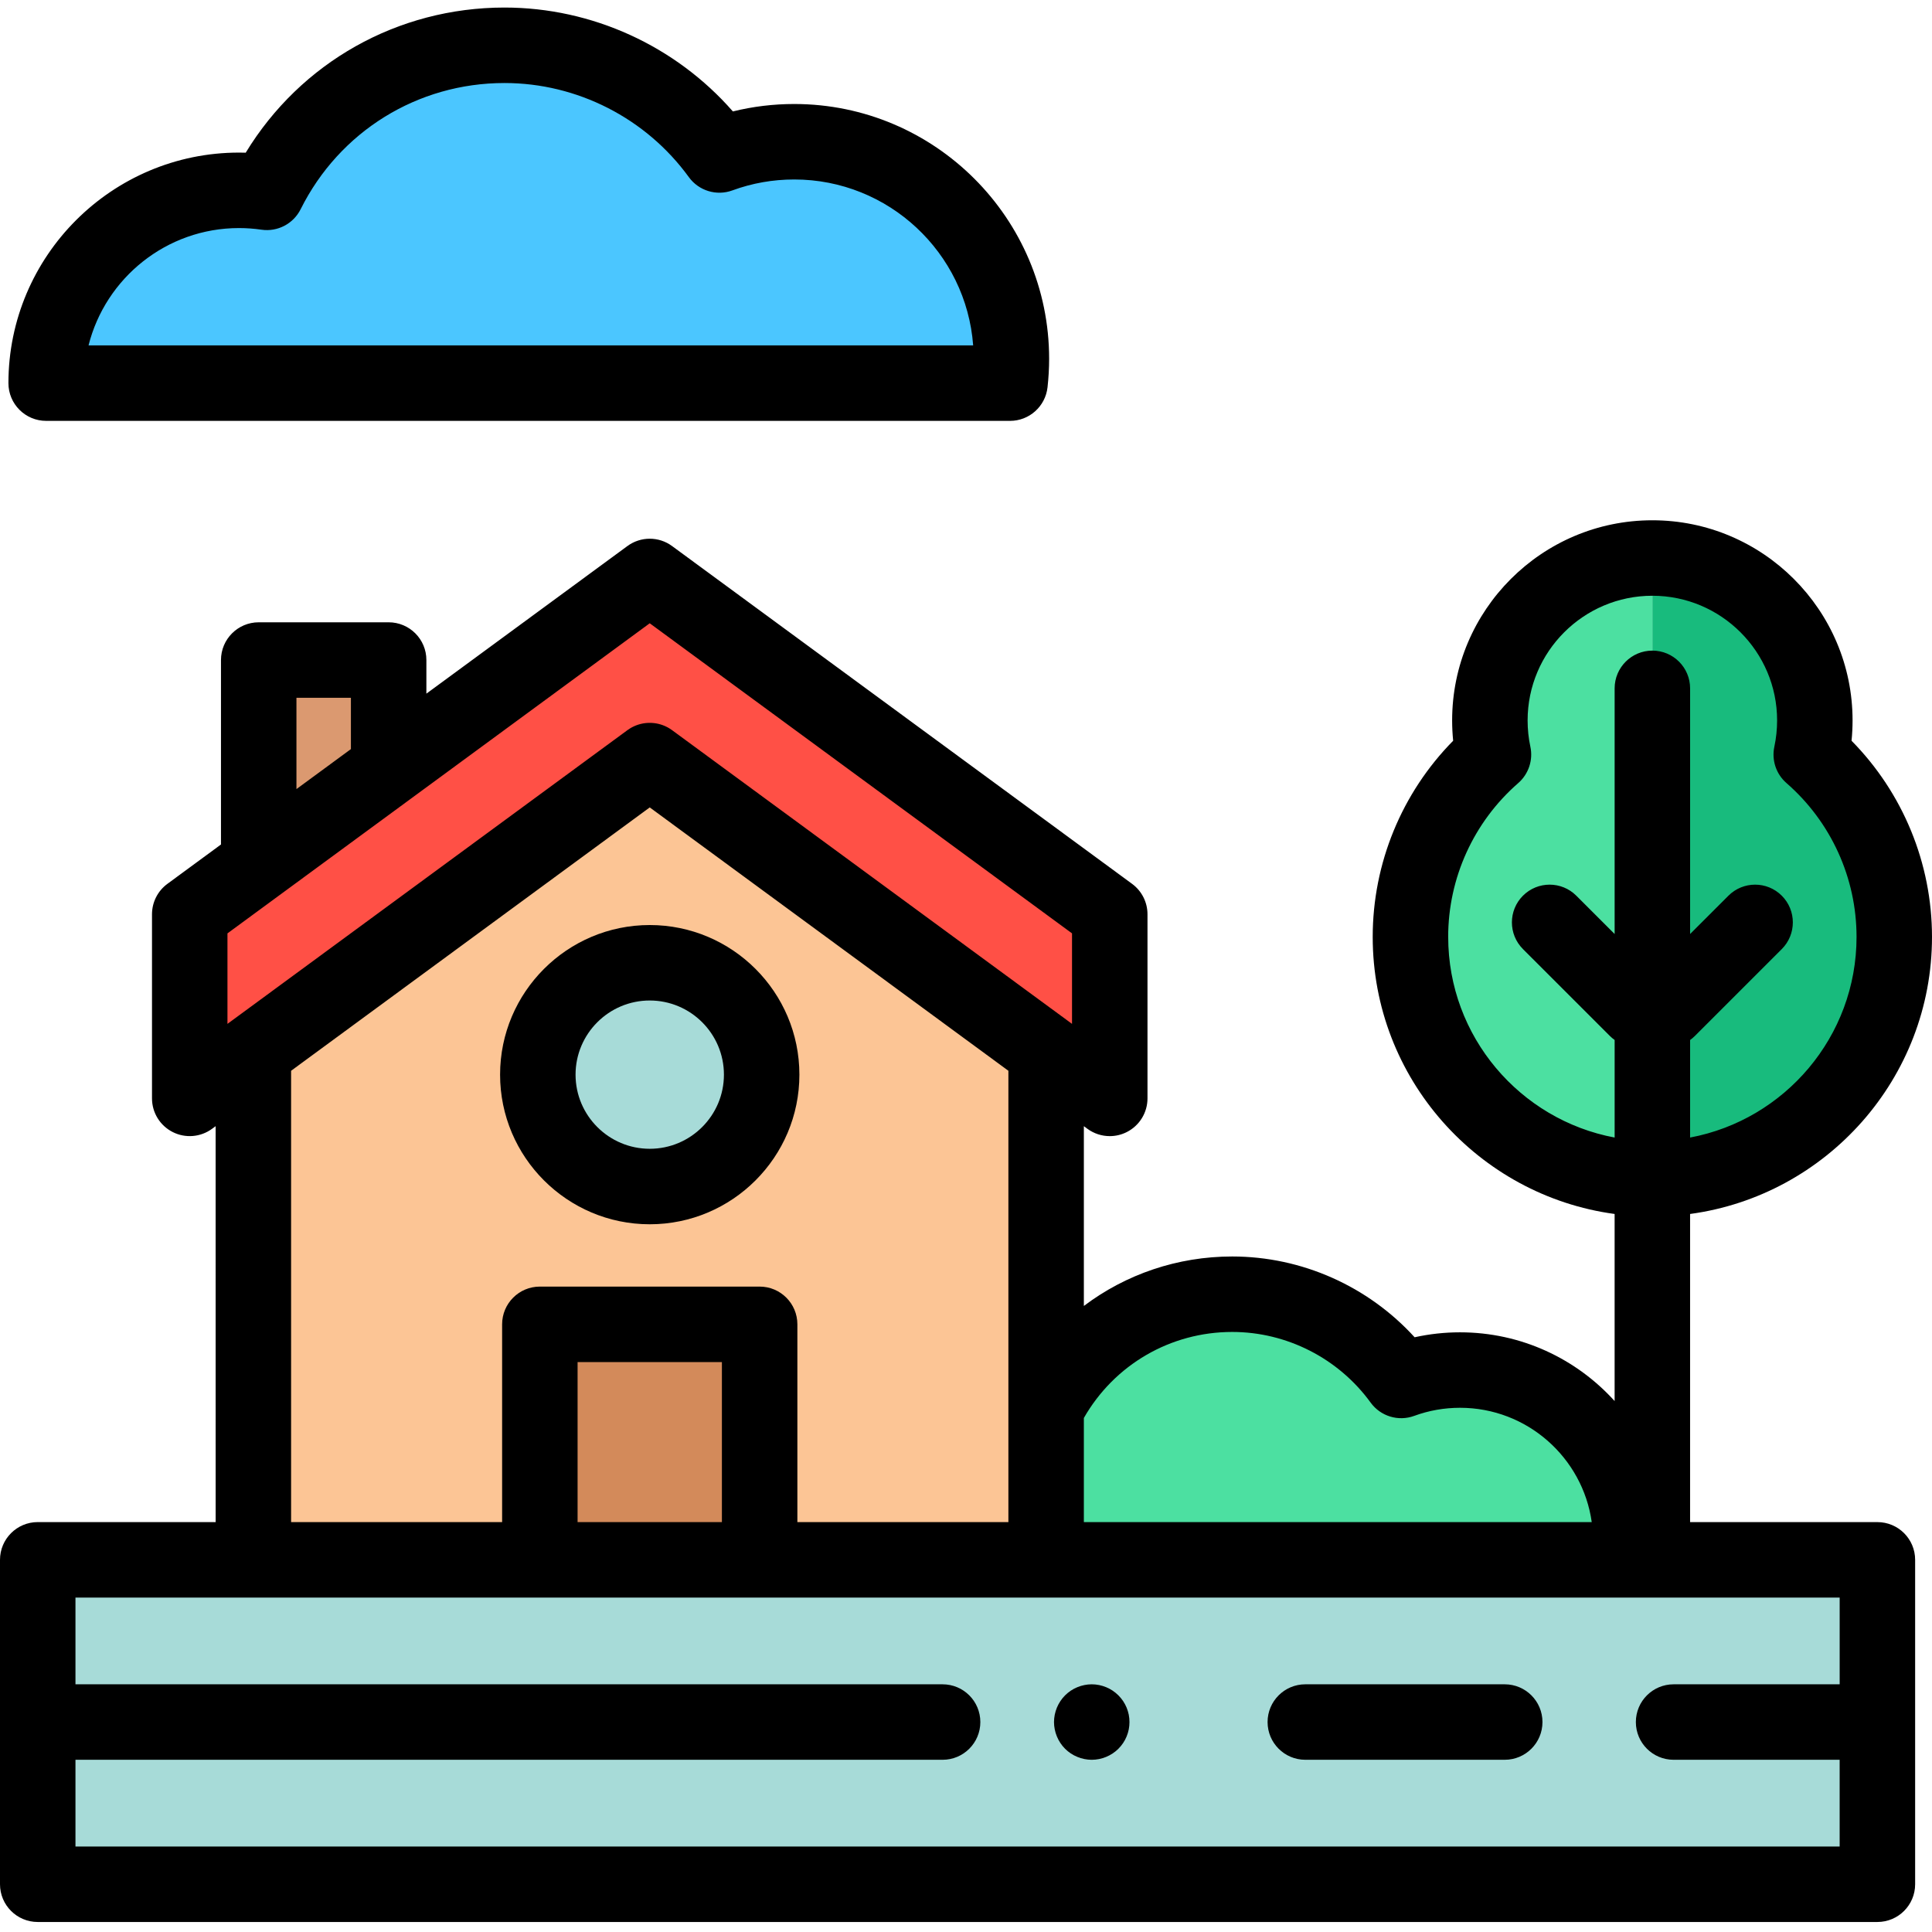 <svg height="512pt" viewBox="0 -2 512 512" width="512pt" xmlns="http://www.w3.org/2000/svg"><path d="m268.031 93.098c0-31.773-25.766-57.535-57.555-57.535-6.969 0-13.645 1.238-19.828 3.508-12.785-17.609-33.523-29.07-56.953-29.07-27.582 0-51.438 15.875-62.969 38.977-2.406-.348-4.867-.539-7.375-.539-28.23 0-51.113 22.879-51.113 51.098h255.43c.23-2.113.363-4.262.363-6.438zm0 0" fill="#4bc6ff"/><path d="m267.664 109.535h-255.43c-5.523 0-10-4.477-10-10 0-33.688 27.418-61.098 61.117-61.098.586 0 1.176.008 1.766.027 14.547-23.895 40.234-38.465 68.578-38.465 23.215 0 45.352 10.176 60.527 27.531 5.293-1.309 10.734-1.969 16.254-1.969 37.25 0 67.555 30.297 67.555 67.535 0 2.449-.145 4.988-.426 7.543-.566 5.062-4.844 8.895-9.941 8.895zm-244.199-20h234.434c-1.828-24.555-22.398-43.973-47.422-43.973-5.637 0-11.148.973-16.383 2.895-4.199 1.543-8.91.105-11.539-3.512-11.336-15.621-29.605-24.945-48.859-24.945-23.027 0-43.727 12.812-54.02 33.441-1.926 3.859-6.109 6.051-10.375 5.43-1.996-.285-4-.434-5.949-.434-19.223 0-35.406 13.254-39.887 31.098zm0 0"/><path d="m432.172 406.312c0-24.984-20.258-45.234-45.25-45.234-5.48 0-10.73.973-15.59 2.758-10.051-13.848-26.359-22.855-44.781-22.855-21.535 0-40.184 12.316-49.316 30.277v40.117h154.648c.188-1.664.289-3.352.289-5.062zm0 0" fill="#4ce0a1"/><path d="m437.891 310.387c35.406 0 64.109-28.691 64.109-64.086 0-19.285-8.523-36.578-22.004-48.328.625-2.918.953-5.945.953-9.051 0-23.77-19.277-43.043-43.059-43.043" fill="#18bb7d"/><path d="m437.891 145.879c-23.781 0-43.059 19.273-43.059 43.043 0 3.105.328 6.133.953 9.051-13.484 11.75-22.004 29.043-22.004 48.328 0 35.395 28.703 64.086 64.109 64.086v-129.965" fill="#4ce0a1"/><path d="m172.188 199.566-105.043 77.137.004 134.672h210.086v-134.672zm0 0" fill="#fcc595"/><path d="m143.066 348.961h58.246v62.414h-58.246zm0 0" fill="#d38a5a"/><path d="m102.996 199.312v-26.395h-34.434v51.68" fill="#db9970"/><path d="m294.098 289.086-121.91-89.52-121.906 89.52v-48.797l121.906-89.52 121.91 89.52zm0 0" fill="#ff5046"/><path d="m201.848 282.797c0-16.375-13.277-29.652-29.66-29.652-16.379 0-29.66 13.277-29.66 29.652 0 16.371 13.281 29.648 29.66 29.648 16.383 0 29.66-13.277 29.66-29.648zm0 0" fill="#a7dbd8"/><path d="m172.188 322.445c-21.867 0-39.66-17.789-39.66-39.648 0-21.863 17.793-39.652 39.66-39.652 21.871 0 39.66 17.789 39.66 39.652 0 21.859-17.789 39.648-39.66 39.648zm0-59.301c-10.84 0-19.66 8.816-19.66 19.648 0 10.836 8.82 19.648 19.66 19.648 10.844 0 19.66-8.812 19.66-19.648 0-10.832-8.816-19.648-19.66-19.648zm0 0"/><path d="m10 411.375h487.531v85.973h-487.531zm0 0" fill="#a7dbd8"/><path d="m289.32 464.363c-.648 0-1.309-.07-1.949-.199-.641-.129-1.27-.32-1.871-.57-.609-.25-1.191-.559-1.73-.918-.551-.363-1.059-.781-1.52-1.242-.461-.461-.879-.969-1.238-1.52-.363-.539-.672-1.121-.922-1.73-.25-.598-.441-1.23-.57-1.871-.129-.637-.199-1.297-.199-1.949 0-.648.07-1.309.199-1.961.129-.629.32-1.258.57-1.867.25-.602.559-1.18.922-1.723.359-.547.777-1.059 1.238-1.52.461-.457.969-.879 1.52-1.25.539-.359 1.121-.668 1.73-.918.602-.25 1.23-.441 1.871-.57 1.289-.262 2.617-.262 3.91 0 .629.129 1.258.32 1.867.57.602.25 1.18.559 1.723.918.551.371 1.059.793 1.52 1.25.461.461.879.973 1.25 1.52.359.543.672 1.121.922 1.723.25.609.438 1.238.57 1.867.129.652.188 1.312.188 1.961 0 .652-.059 1.312-.188 1.949-.133.641-.32 1.273-.57 1.871-.25.609-.562 1.191-.922 1.73-.371.551-.789 1.059-1.25 1.52-.461.461-.969.879-1.52 1.242-.543.359-1.121.668-1.723.918-.609.25-1.238.441-1.867.57-.652.129-1.312.199-1.961.199zm0 0"/><path d="m398.77 464.359h-52.848c-5.523 0-10-4.477-10-10 0-5.52 4.477-10 10-10h52.848c5.523 0 10 4.48 10 10 0 5.523-4.48 10-10 10zm0 0"/><path d="m497.531 401.375h-49.641v-81.66c36.152-4.895 64.109-35.949 64.109-73.414 0-19.531-7.707-38.184-21.32-51.996.18-1.785.27-3.582.27-5.383 0-29.246-23.801-53.043-53.059-53.043s-53.059 23.797-53.059 53.043c0 1.797.09 3.598.27 5.383-13.613 13.812-21.32 32.465-21.32 51.996 0 37.465 27.957 68.52 64.109 73.414v49.574c-10.117-11.18-24.738-18.211-40.969-18.211-4.074 0-8.102.441-12.031 1.312-12.305-13.52-29.902-21.41-48.34-21.41-14.523 0-28.215 4.73-39.316 13.109v-47.641l.941.695c1.75 1.285 3.832 1.941 5.922 1.941 1.543 0 3.09-.355 4.516-1.078 3.363-1.703 5.484-5.152 5.484-8.922v-48.797c0-3.184-1.52-6.176-4.082-8.059l-121.91-89.52c-3.52-2.59-8.312-2.59-11.836 0l-53.273 39.117v-8.91c0-5.523-4.477-10-10-10h-34.434c-5.523 0-10 4.477-10 10v48.883l-14.199 10.43c-2.566 1.883-4.082 4.875-4.082 8.059v48.797c0 3.77 2.121 7.219 5.484 8.918 3.359 1.703 7.395 1.371 10.434-.859l.945-.695.004 104.922h-47.148c-5.523 0-10 4.48-10 10v85.977c0 5.52 4.477 10 10 10h487.531c5.523 0 10-4.48 10-10v-85.977c0-5.52-4.477-9.996-10-9.996zm-113.75-155.074c0-15.637 6.77-30.5 18.574-40.785 2.738-2.391 3.969-6.078 3.207-9.633-.484-2.273-.73-4.613-.73-6.961 0-18.219 14.828-33.043 33.059-33.043 18.227 0 33.059 14.824 33.059 33.043 0 2.348-.246 4.688-.73 6.961-.762 3.555.465 7.242 3.207 9.633 11.805 10.285 18.574 25.148 18.574 40.785 0 26.41-19.035 48.461-44.109 53.16v-25.848c.438-.316.859-.668 1.254-1.062l23.043-23.035c3.906-3.906 3.906-10.238 0-14.145-3.902-3.902-10.234-3.906-14.141 0l-10.156 10.152v-65.102c0-5.523-4.477-10-10-10s-10 4.477-10 10v65.102l-10.156-10.152c-3.906-3.906-10.238-3.902-14.141 0-3.906 3.906-3.902 10.238 0 14.145l23.043 23.035c.395.391.816.746 1.254 1.059v25.852c-25.074-4.703-44.109-26.75-44.109-53.16zm-96.547 127.477c8.078-14.121 22.941-22.797 39.316-22.797 14.457 0 28.172 7 36.688 18.73 2.629 3.617 7.34 5.055 11.539 3.512 3.879-1.422 7.965-2.145 12.145-2.145 17.762 0 32.496 13.195 34.906 30.297h-134.594zm-115.047-210.602 111.91 82.176v23.984l-105.988-77.832c-.223-.16-.445-.312-.676-.453-.117-.07-.23-.141-.348-.207-.117-.066-.234-.129-.352-.188-2.852-1.457-6.238-1.457-9.09 0-.117.062-.234.125-.352.188-.117.066-.234.137-.348.207-.23.141-.453.293-.676.453l-105.988 77.832v-23.98zm-93.625 19.742h14.434v13.598l-14.434 10.598zm-1.418 98.848 95.043-69.793 95.047 69.793v119.609h-55.922v-52.414c0-5.523-4.477-10-10-10h-58.246c-5.523 0-10 4.477-10 10v52.414h-55.922zm114.168 119.609h-38.246v-42.414h38.246zm-171.312 85.973v-22.988h229.801c5.523 0 10-4.477 10-10 0-5.52-4.477-10-10-10h-229.801v-22.984h467.531v22.984h-44.012c-5.523 0-10 4.48-10 10 0 5.523 4.477 10 10 10h44.008v22.988zm0 0"/></svg>